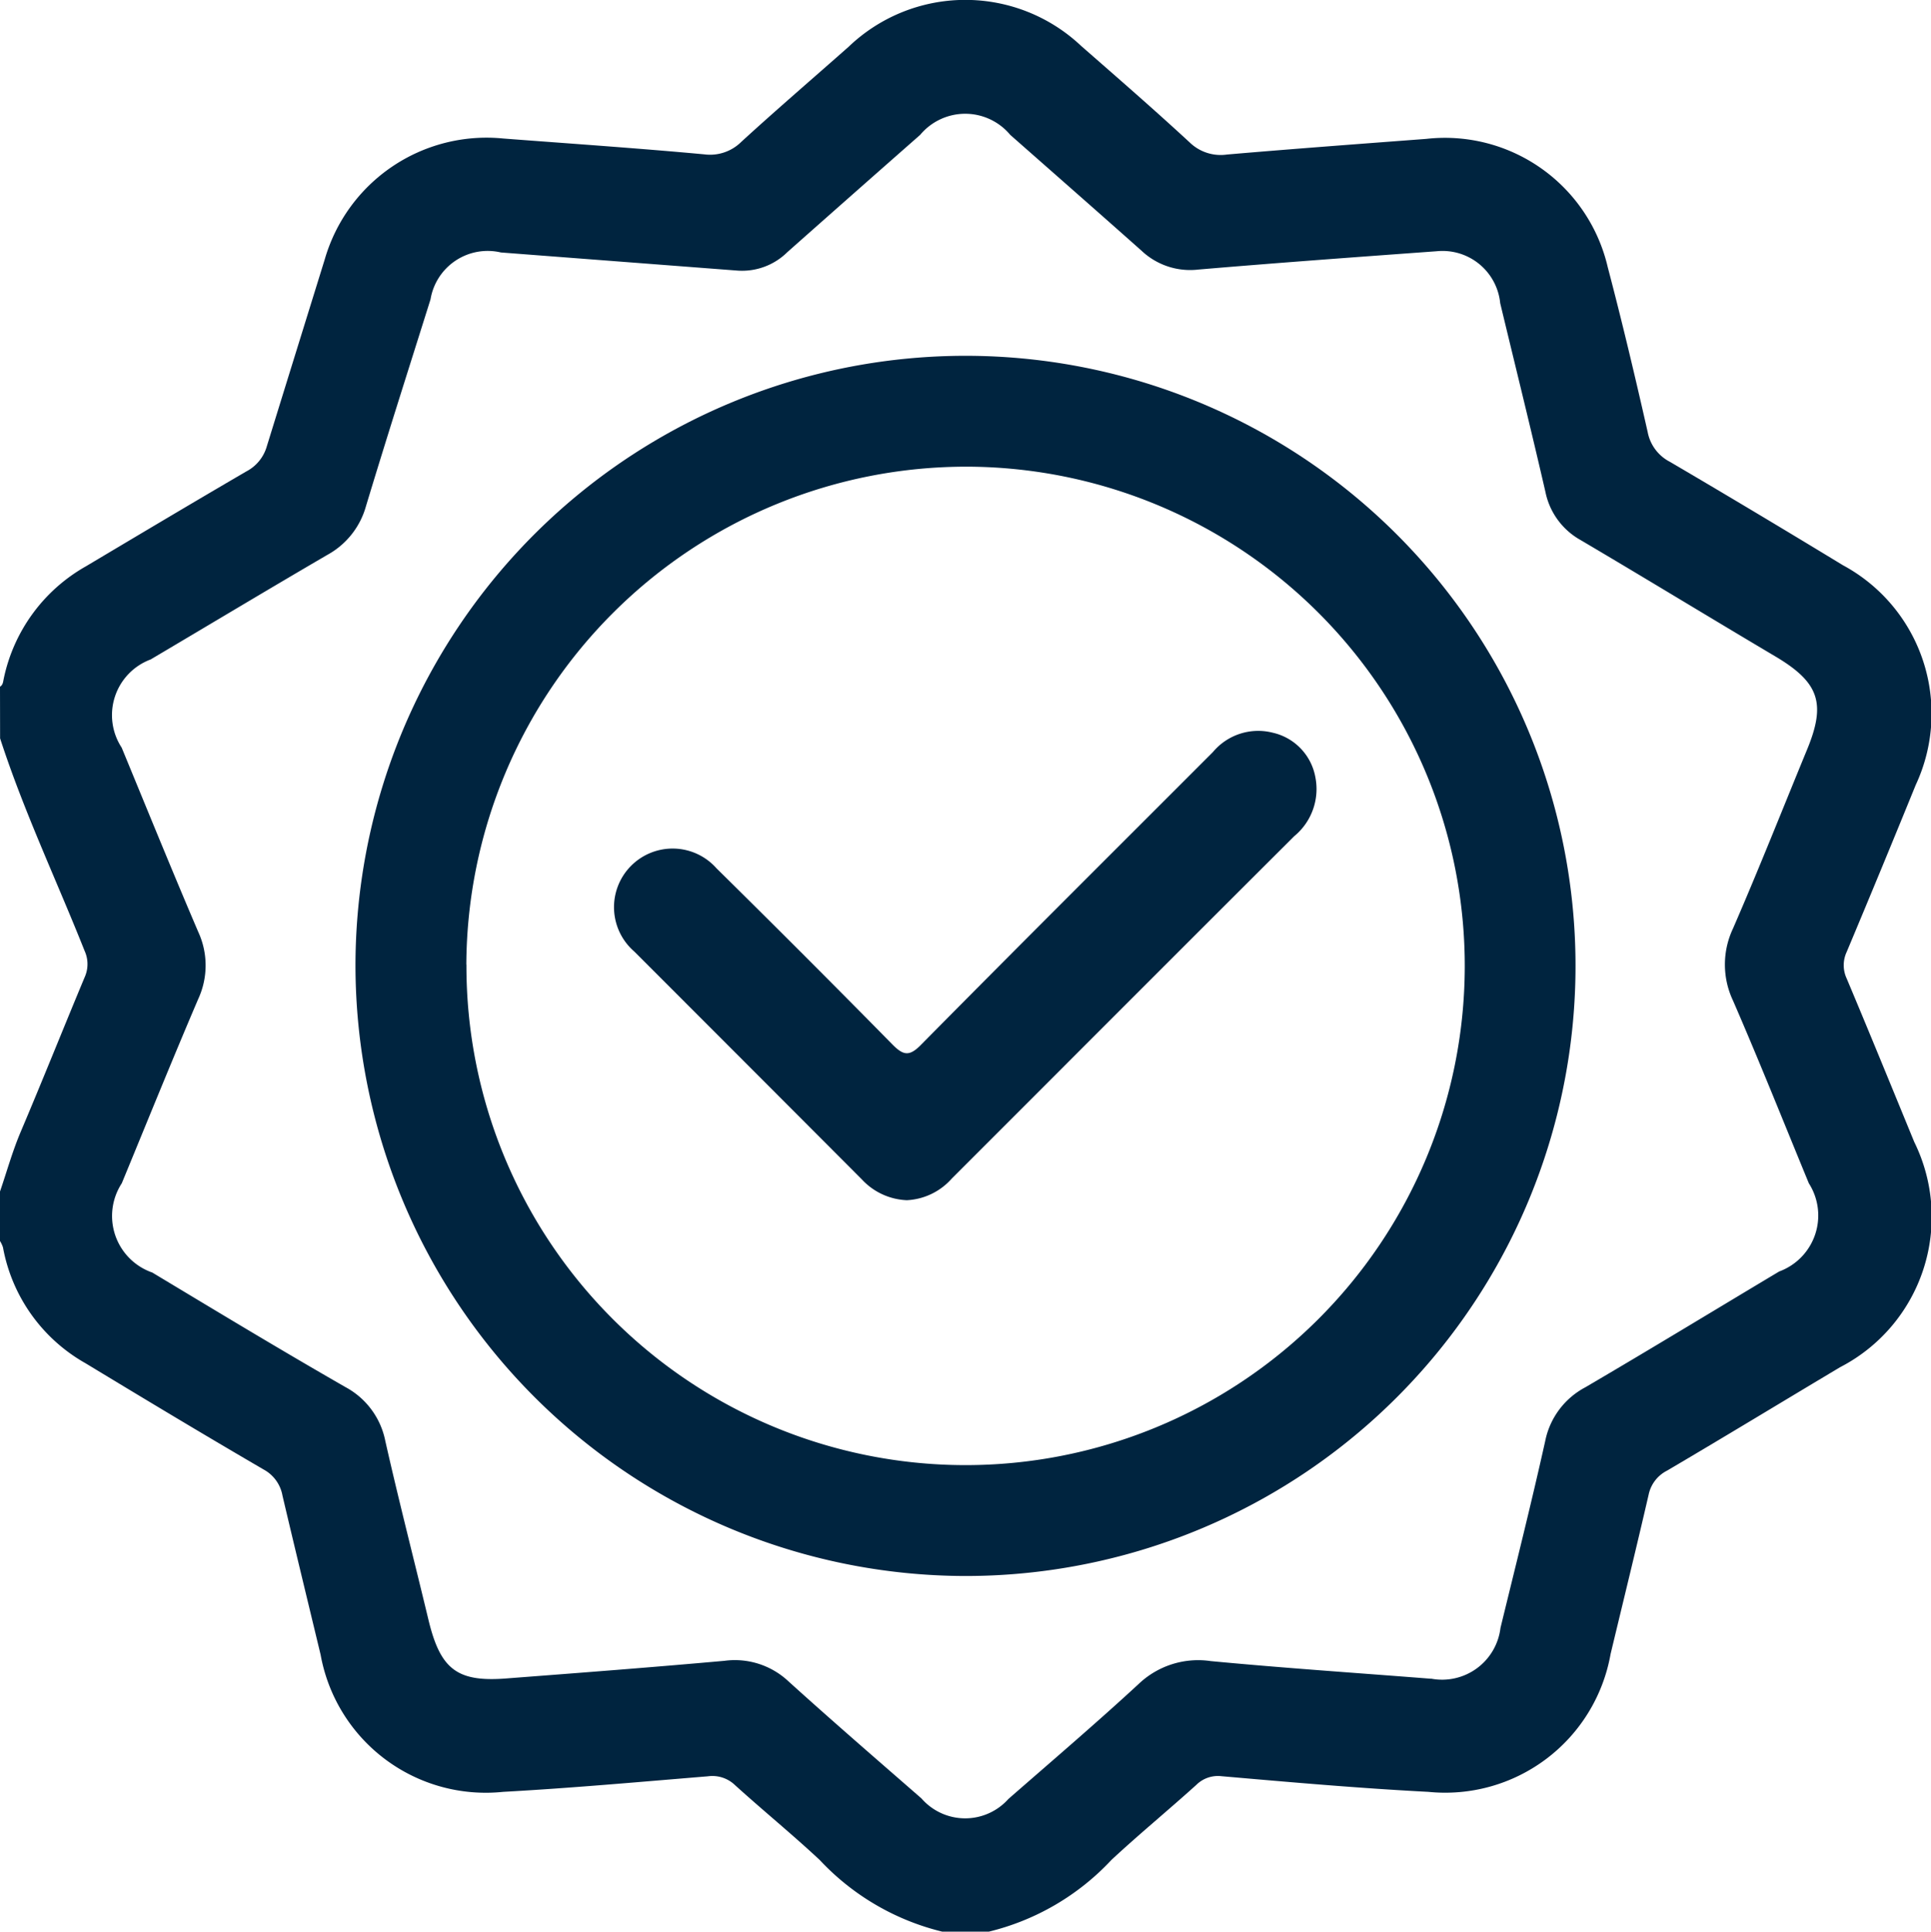<svg xmlns="http://www.w3.org/2000/svg" width="19.996" height="20" viewBox="0 0 19.996 20" fill="#00243F">
  <g id="Group_22639" data-name="Group 22639" transform="translate(-229.749 -106.734)">
    <path id="Path_484" data-name="Path 484" d="M229.749,113.844c.032-.019.032-.053.039-.084a1.746,1.746,0,0,1,.85-1.162c.553-.329,1.106-.659,1.662-.983a.424.424,0,0,0,.212-.26c.2-.647.4-1.291.6-1.936a1.744,1.744,0,0,1,1.847-1.251c.694.053,1.389.1,2.082.164a.459.459,0,0,0,.384-.129c.365-.334.74-.656,1.111-.984a1.747,1.747,0,0,1,2.408-.01c.377.33.756.659,1.125,1a.46.46,0,0,0,.386.125c.687-.059,1.375-.11,2.063-.162a1.731,1.731,0,0,1,1.88,1.33c.149.566.284,1.135.413,1.705a.439.439,0,0,0,.231.309c.6.352,1.2.711,1.792,1.071a1.745,1.745,0,0,1,.753,2.274q-.353.867-.715,1.729a.325.325,0,0,0,0,.276c.237.563.468,1.128.7,1.693a1.752,1.752,0,0,1-.768,2.331c-.6.358-1.192.718-1.792,1.071a.361.361,0,0,0-.191.249c-.127.551-.262,1.1-.394,1.65a1.739,1.739,0,0,1-1.887,1.427c-.715-.037-1.428-.1-2.141-.162a.318.318,0,0,0-.262.09c-.29.262-.592.51-.878.776a2.564,2.564,0,0,1-1.277.745h-.469a2.566,2.566,0,0,1-1.276-.744c-.285-.266-.588-.513-.877-.775a.338.338,0,0,0-.281-.091c-.706.058-1.412.122-2.12.161a1.738,1.738,0,0,1-1.89-1.42c-.132-.549-.266-1.1-.395-1.648a.383.383,0,0,0-.194-.269c-.618-.36-1.23-.728-1.844-1.1a1.735,1.735,0,0,1-.856-1.2.3.3,0,0,0-.032-.068v-.508c.071-.207.129-.417.215-.62.225-.53.439-1.066.662-1.6a.331.331,0,0,0,0-.275c-.291-.732-.63-1.445-.875-2.2Zm14.82,10.271a.609.609,0,0,0,.718-.526c.157-.644.319-1.287.463-1.934a.809.809,0,0,1,.414-.556c.673-.394,1.34-.8,2.009-1.2a.618.618,0,0,0,.307-.913c-.26-.631-.513-1.265-.785-1.891a.873.873,0,0,1,0-.748c.267-.614.513-1.236.768-1.855.195-.474.124-.689-.319-.955-.675-.4-1.349-.811-2.027-1.211a.739.739,0,0,1-.365-.5c-.15-.652-.311-1.3-.468-1.953a.6.6,0,0,0-.654-.538c-.824.06-1.648.12-2.472.19a.732.732,0,0,1-.588-.195c-.45-.4-.906-.8-1.36-1.2a.607.607,0,0,0-.932,0q-.689.606-1.376,1.215a.667.667,0,0,1-.514.191l-2.452-.188a.6.6,0,0,0-.729.486c-.224.713-.452,1.425-.668,2.14a.828.828,0,0,1-.4.505c-.612.357-1.22.722-1.83,1.083a.615.615,0,0,0-.3.913c.263.637.522,1.275.793,1.908a.828.828,0,0,1,0,.694c-.271.633-.529,1.272-.792,1.909a.62.62,0,0,0,.316.924c.665.4,1.327.8,2,1.186a.812.812,0,0,1,.413.558c.14.621.3,1.239.448,1.857.125.514.3.645.827.6.746-.057,1.492-.114,2.238-.181a.811.811,0,0,1,.661.212c.454.411.917.811,1.378,1.213a.6.6,0,0,0,.9.006c.451-.394.907-.783,1.347-1.189a.893.893,0,0,1,.748-.239C243.055,124.006,243.821,124.057,244.569,124.116Z" transform="translate(0 0)"/>
    <path id="Path_485" data-name="Path 485" d="M297.878,181.229a6.317,6.317,0,1,1,6.3,6.322A6.328,6.328,0,0,1,297.878,181.229Zm1.149-.009a5.169,5.169,0,1,0,5.191-5.155A5.178,5.178,0,0,0,299.026,181.221Z" transform="translate(-64.448 -64.499)"/>
    <path id="Path_486" data-name="Path 486" d="M357.036,258.367a.671.671,0,0,1-.465-.214q-1.178-1.181-2.358-2.361a.607.607,0,1,1,.852-.861q.913.9,1.815,1.817c.12.123.182.136.312,0,1-1.012,2.008-2.015,3.013-3.021a.611.611,0,0,1,.622-.2.578.578,0,0,1,.438.455.632.632,0,0,1-.218.616q-1.346,1.343-2.689,2.688-.429.429-.858.858A.665.665,0,0,1,357.036,258.367Z" transform="translate(-117.896 -139.206)"/>
  </g>
</svg>
